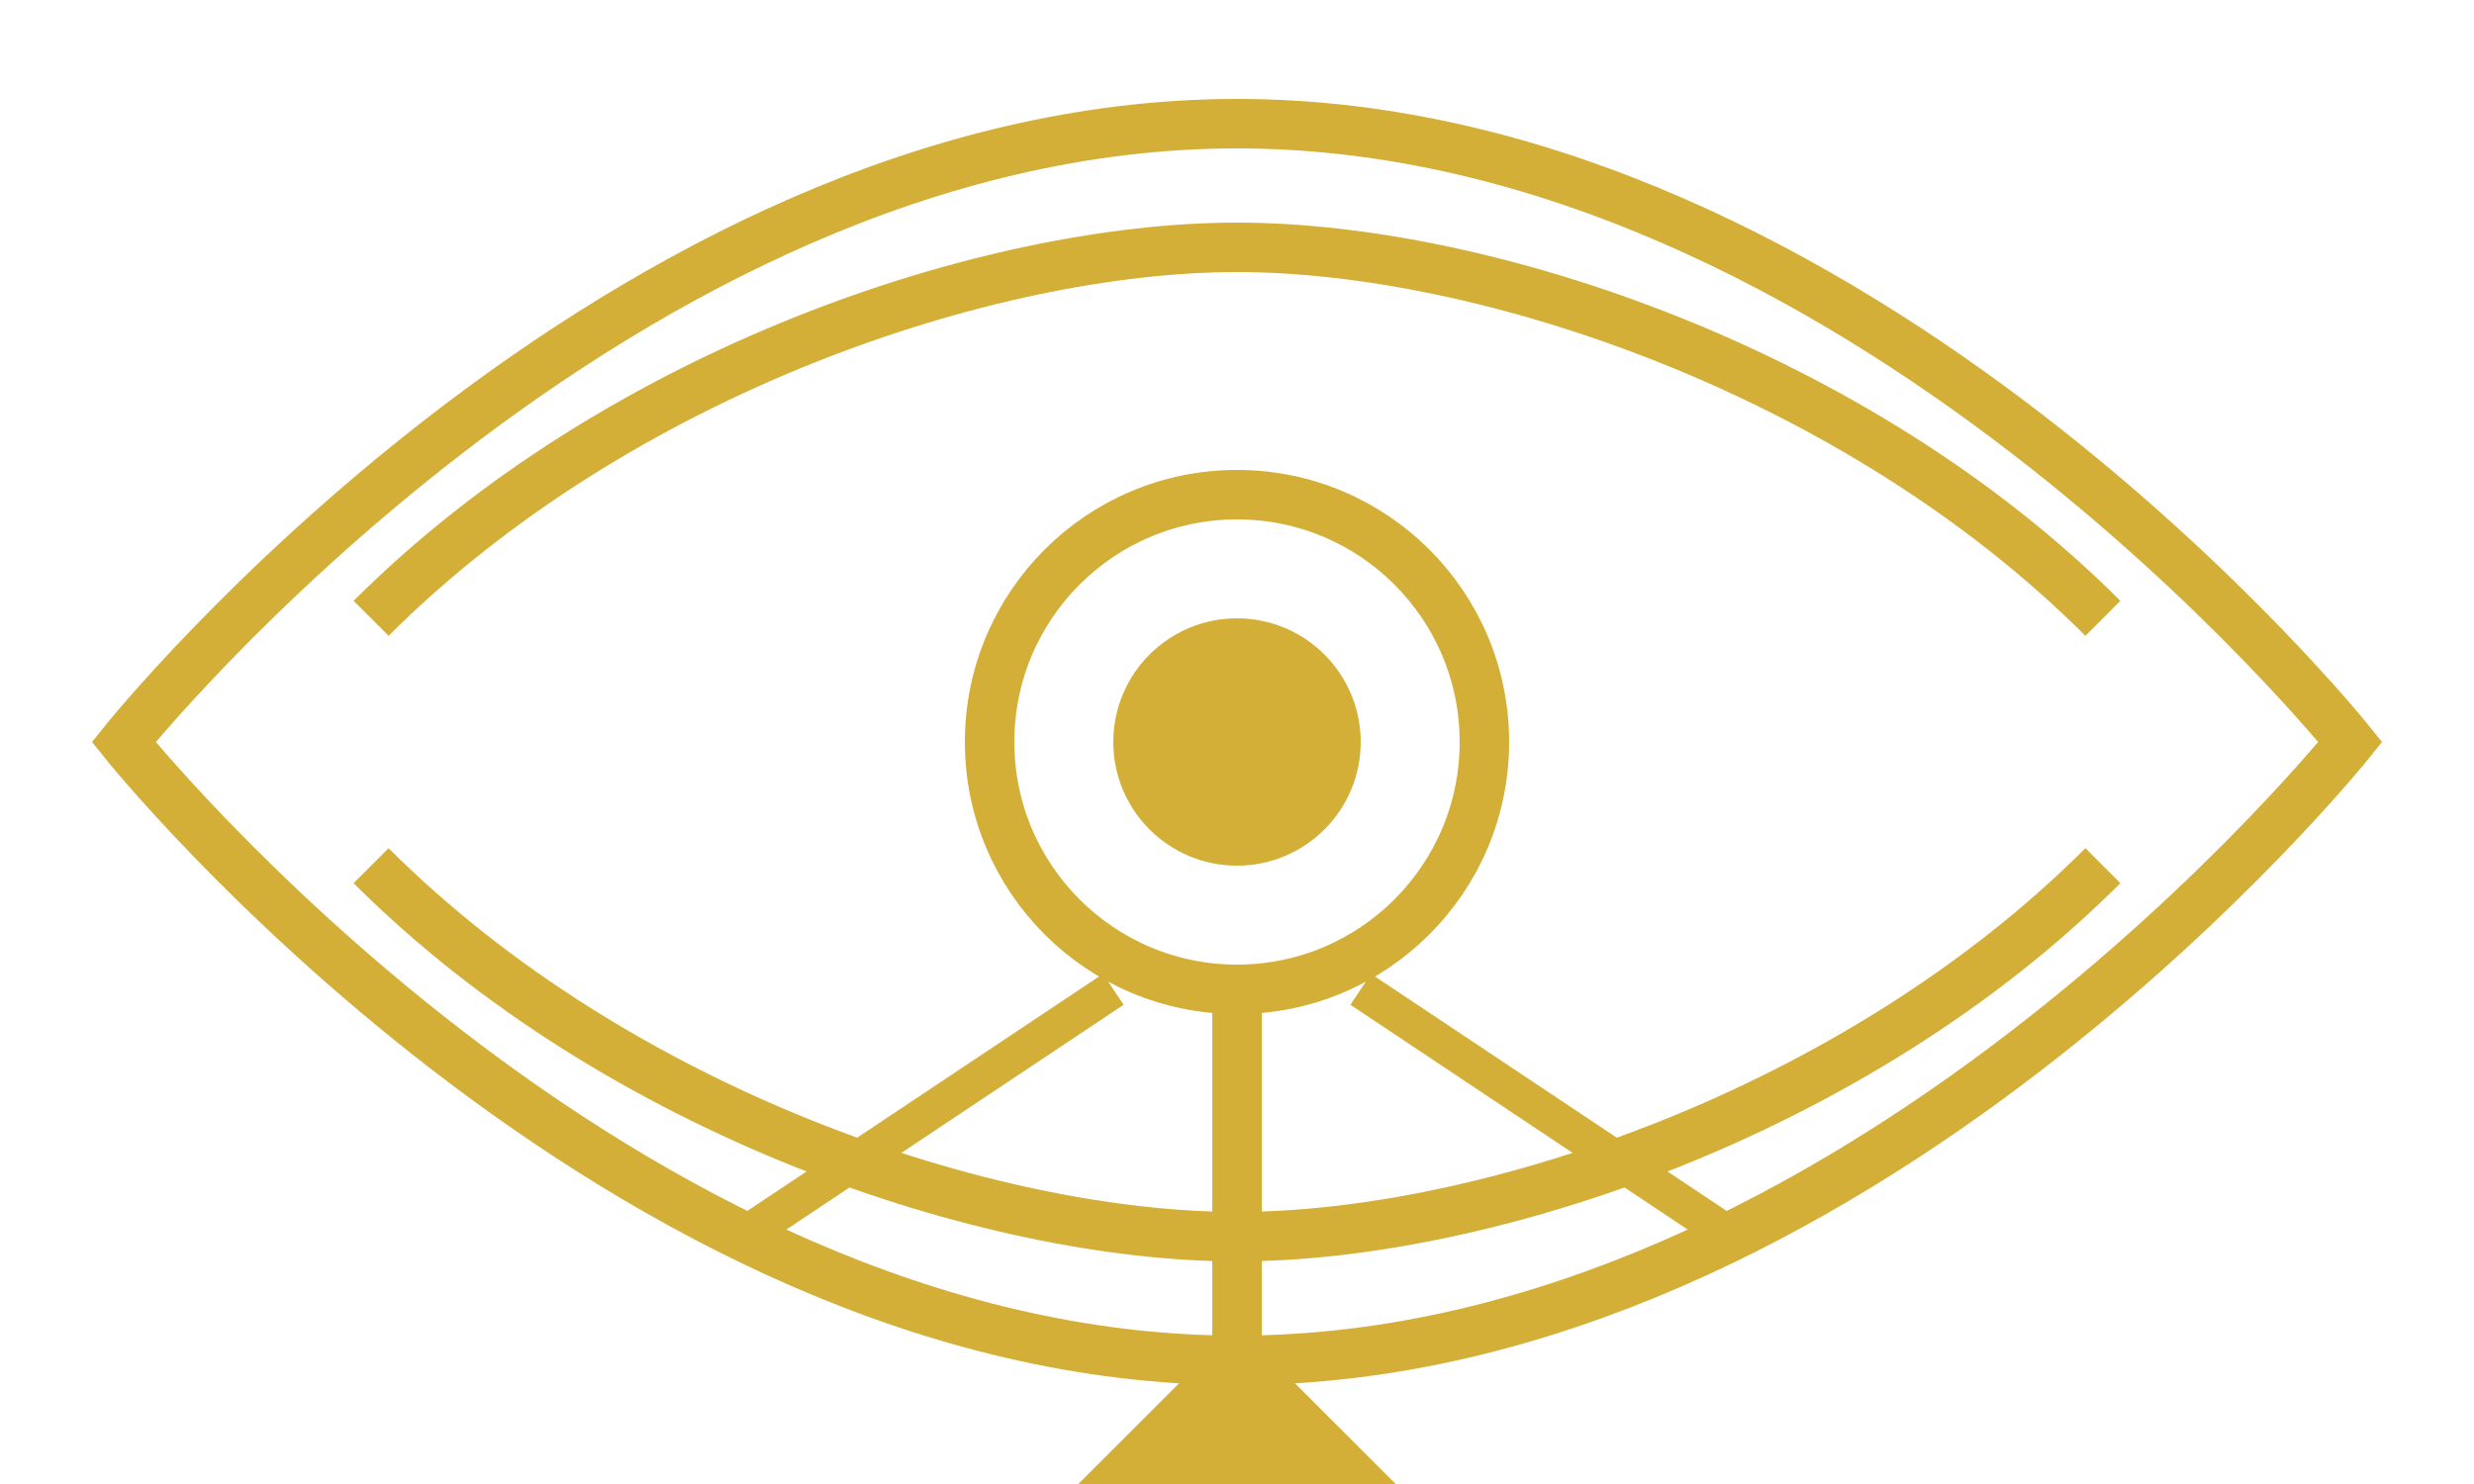 <svg xmlns="http://www.w3.org/2000/svg" viewBox="0 0 100 60" fill="none">
  <g>
    <path d="M50 5C25 5 5 30 5 30S25 55 50 55 95 30 95 30 75 5 50 5Z" stroke="#D4AF37" stroke-width="2" />
    <path d="M15 25C25 15 40 10 50 10 60 10 75 15 85 25" stroke="#D4AF37" stroke-width="2" />
    <path d="M15 35C25 45 40 50 50 50 60 50 75 45 85 35" stroke="#D4AF37" stroke-width="2" />
    <circle cx="50" cy="30" r="10" stroke="#D4AF37" stroke-width="2" />
    <circle cx="50" cy="30" r="5" fill="#D4AF37" />
    <path d="M50 40V55" stroke="#D4AF37" stroke-width="2" />
    <path d="M50 55L45 60H55L50 55Z" stroke="#D4AF37" stroke-width="2" fill="#D4AF37" />
    <path d="M45 40L30 50" stroke="#D4AF37" stroke-width="1.5" />
    <path d="M55 40L70 50" stroke="#D4AF37" stroke-width="1.5" />
  </g>
</svg>